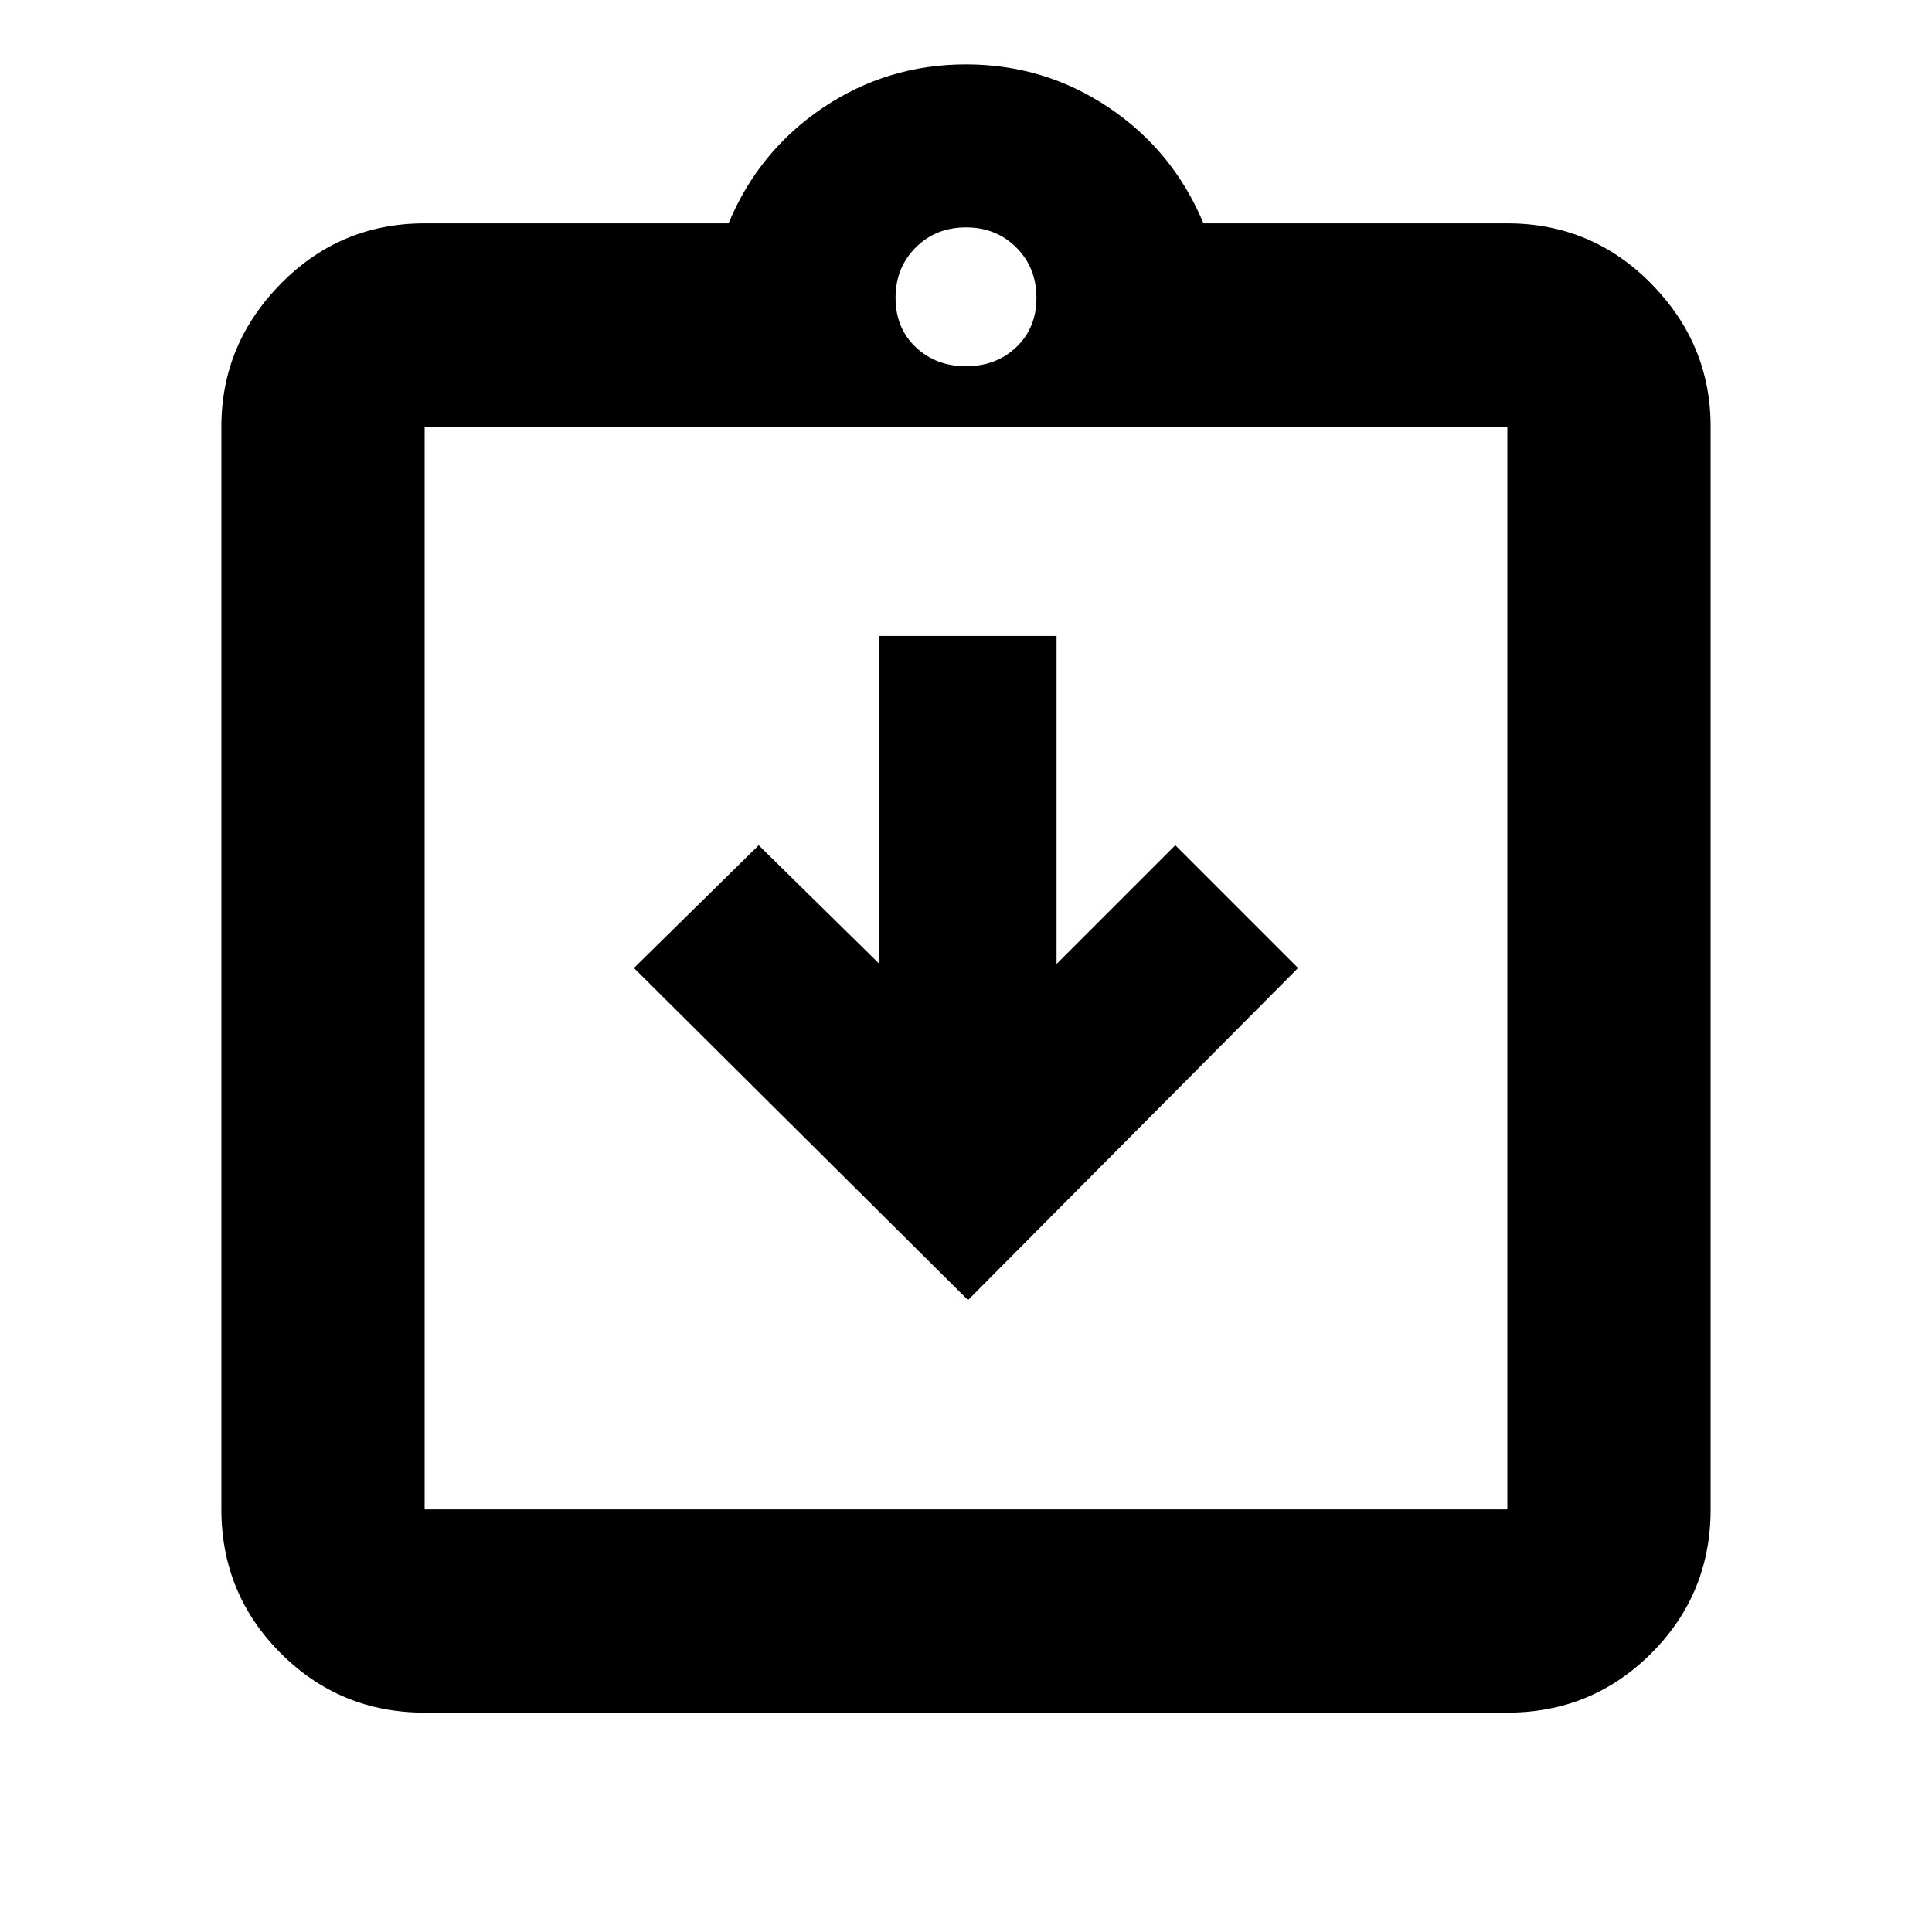 <svg xmlns="http://www.w3.org/2000/svg" height="24" width="24"><path d="m12.025 16.15 4.1-4.125L14.6 10.5l-1.475 1.475V7.9h-2.2v4.075l-1.5-1.475-1.55 1.525Zm-6.75 5.125q-1.05 0-1.787-.737-.738-.738-.738-1.788V5.3q0-1.025.738-1.775.737-.75 1.787-.75H9.05q.375-.9 1.175-1.438Q11.025.8 12 .8q.975 0 1.775.537.8.538 1.175 1.438h3.775q1.05 0 1.788.75.737.75.737 1.775v13.45q0 1.05-.737 1.788-.738.737-1.788.737Zm0-2.525h13.45V5.3H5.275v13.45ZM12 4.55q.375 0 .625-.238.25-.237.25-.612t-.25-.625q-.25-.25-.625-.25t-.625.25q-.25.25-.25.625t.25.612q.25.238.625.238Zm-6.725 14.2V5.3v13.45Z"/></svg>
